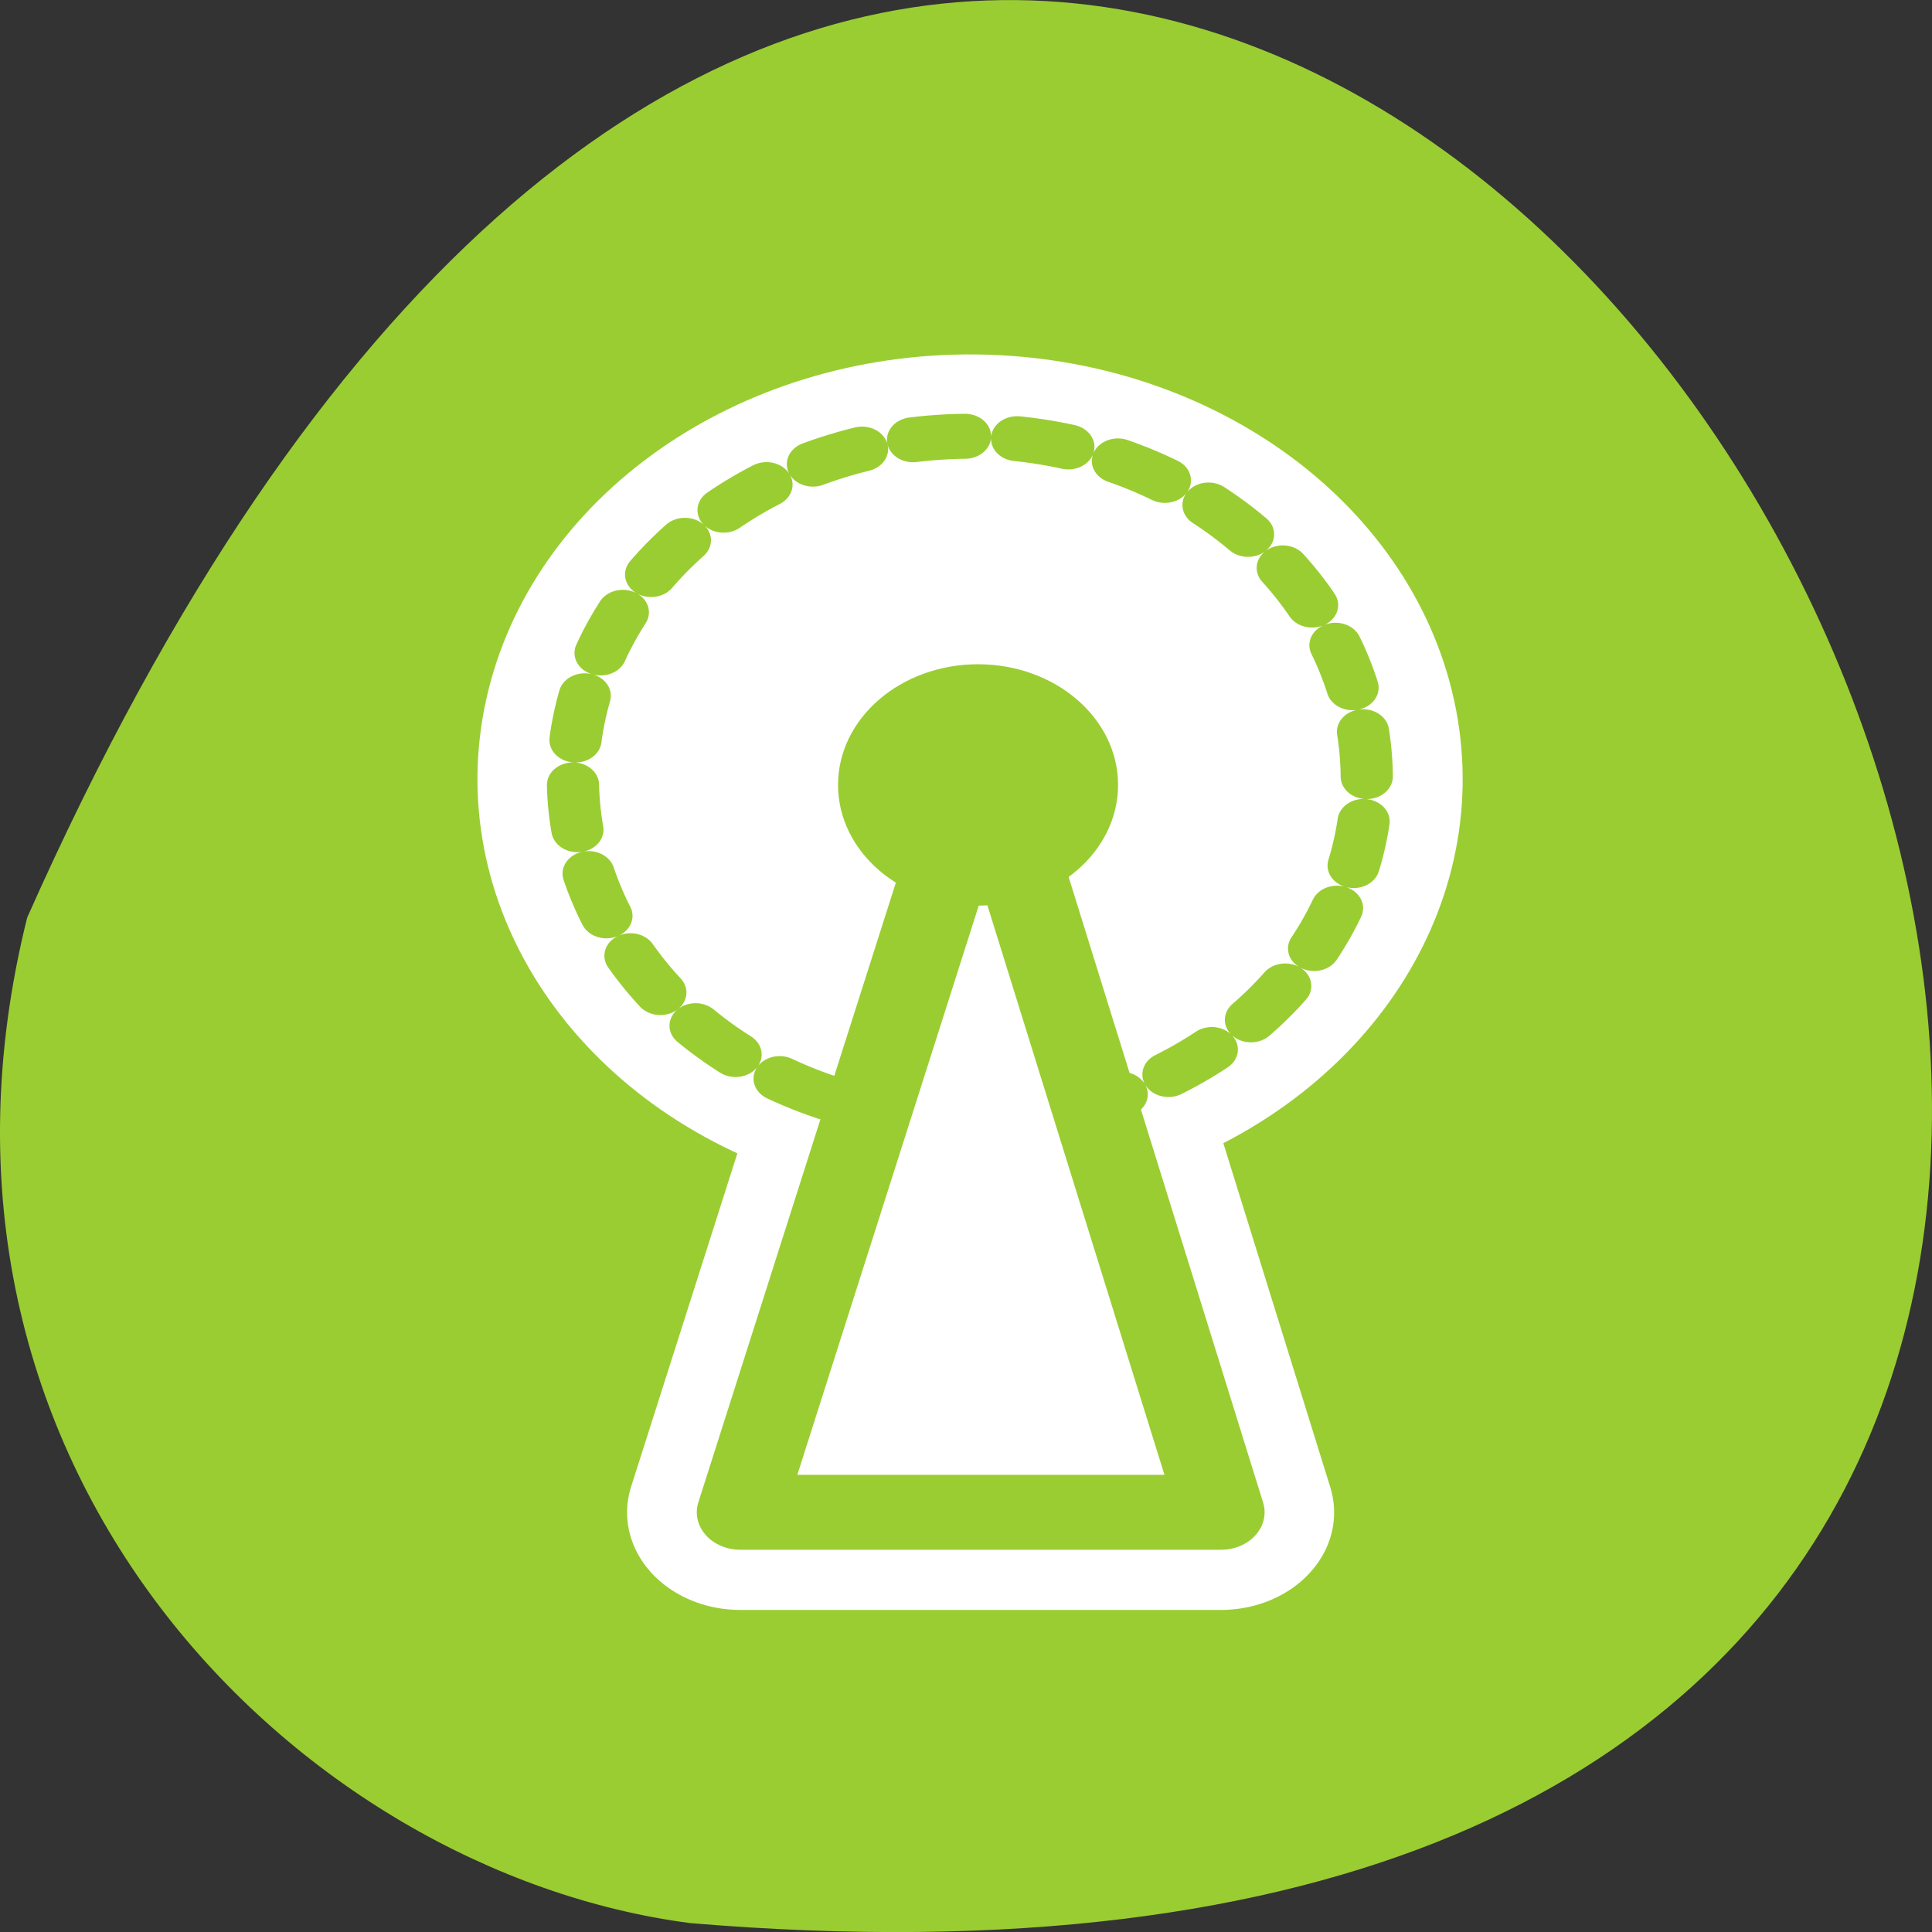 <svg xmlns="http://www.w3.org/2000/svg" viewBox="0 0 256 256"><rect x="0" y="0" width="256" height="256" fill="#333333" stroke="none"/><path d="m 3.604 121.58 c 154.26 -347.01 431.5 162.11 87.84 133.24 -51.745 -6.753 -106.08 -60.23 -87.84 -133.24 z" style="fill:#9acd32;color:#000"/><g transform="matrix(3.688 0 0 3.179 17.548 24.578)" style="stroke-linecap:round;stroke-linejoin:round"><g style="fill:none;stroke:#fff"><path d="m 24.971 38.05 c -6.445 -2.481 -10.185 -9.225 -8.878 -16.01 1.307 -6.781 7.285 -11.651 14.191 -11.56 c 6.905 0.091 12.753 5.118 13.88 11.931 1.127 6.813 -2.79 13.455 -9.298 15.765" style="stroke-width:6.875"/><path d="m 21.835 55.31 h 17.278 l -8.531 -31.838 l -8.747 31.838 z" style="stroke-width:8.125"/><ellipse rx="4.589" ry="4.589" transform="matrix(0.96 0 0 0.96 0.237 0.813)" cy="25.18" cx="31.401" style="stroke-width:6.509"/></g><g style="stroke:#9acd32;fill-rule:evenodd"><g style="fill:#fff"><path d="m 57.04 28.42 c 0 10.07 -7.213 18.685 -17.12 20.458 c -9.908 1.774 -19.663 -3.807 -23.16 -13.248 -3.492 -9.44 0.282 -20.03 8.96 -25.13 8.677 -5.101 19.763 -3.251 26.313 4.391" transform="matrix(-0.247 0.64 -0.64 -0.247 57.23 8.528)" style="stroke-dasharray:2.733 2.733;stroke-width:2.733"/><path d="m -36.709 54.42 h 17.995 l -8.885 -33.16 l -9.11 33.16 z" transform="matrix(0.96 0 0 0.96 57.08 3.059)" style="stroke-width:3.255"/></g><ellipse rx="4.589" ry="4.589" transform="matrix(0.96 0 0 0.96 0.237 0.813)" cy="25.18" cx="31.401" style="fill:#9acd32;stroke-width:1.302"/></g></g></svg>